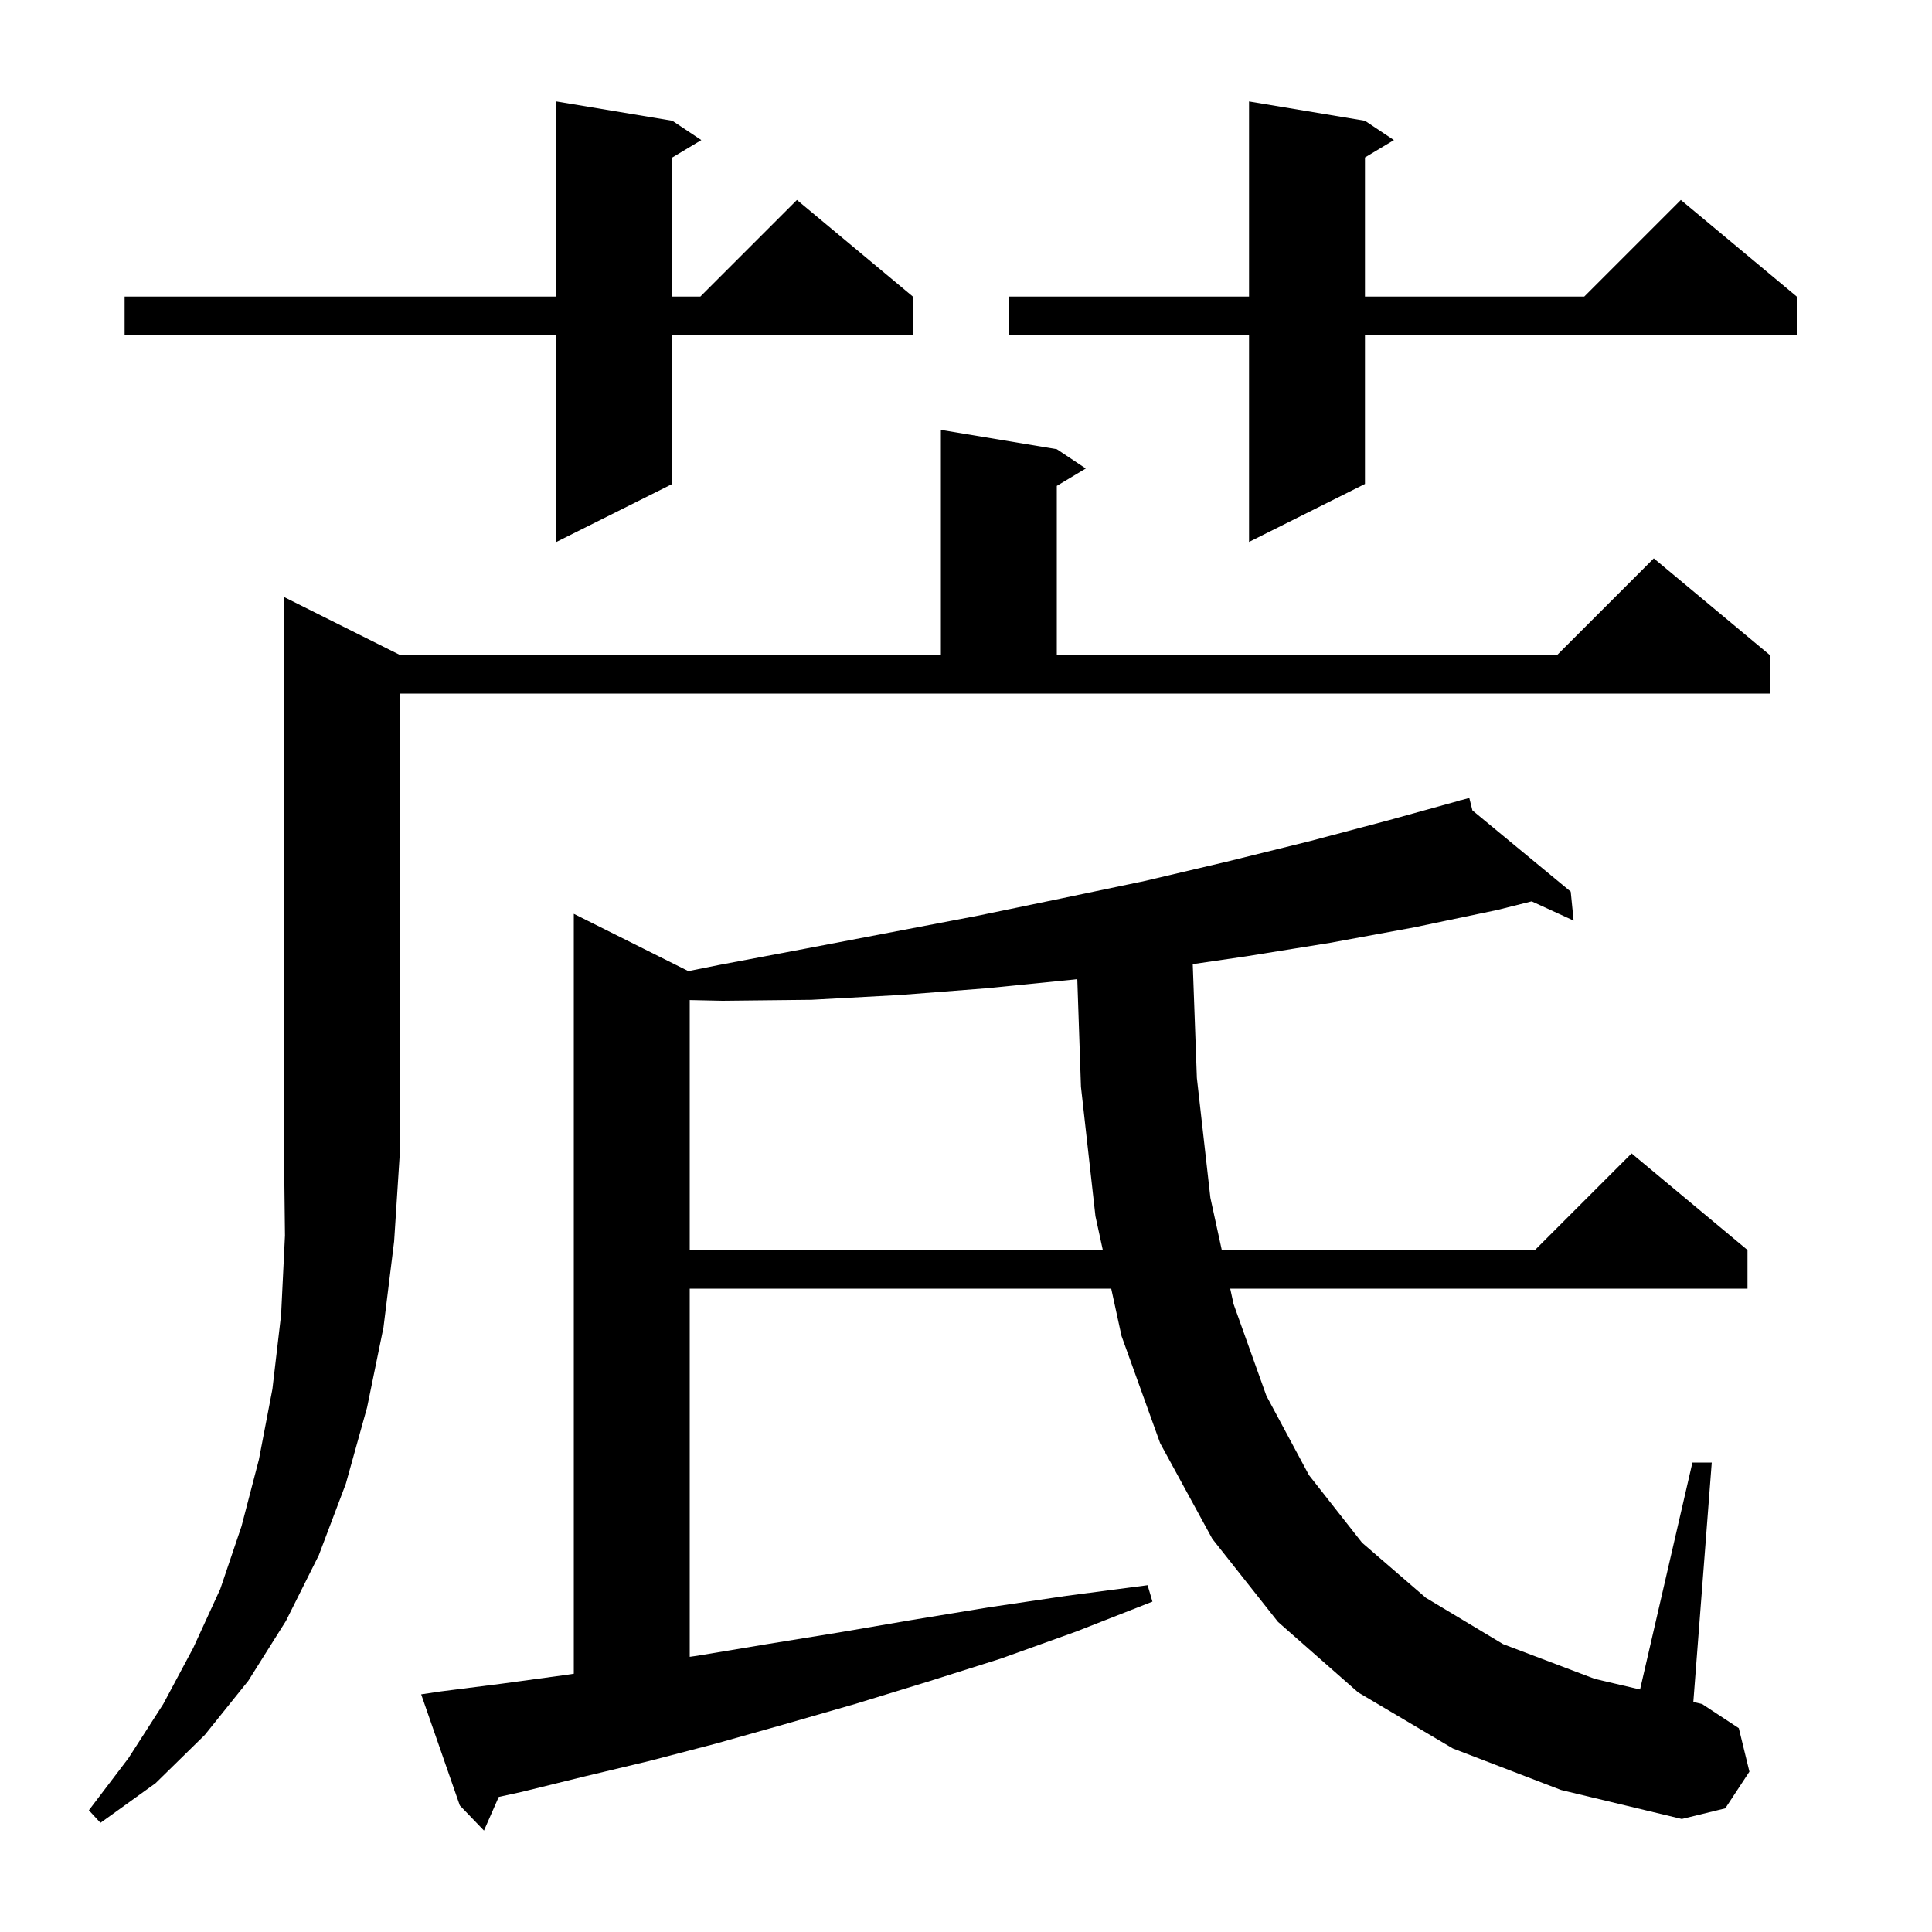 <svg xmlns="http://www.w3.org/2000/svg" xmlns:xlink="http://www.w3.org/1999/xlink" version="1.1" baseProfile="full" viewBox="0 0 200 200" width="200" height="200">
<g fill="black">
<path d="M 150.4 181.0 L 140.6 175.2 L 132.3 167.9 L 125.5 159.3 L 120.1 149.4 L 116.1 138.3 L 115.033 133.4 L 71.4 133.4 L 71.4 171.514 L 72.2 171.4 L 79.4 170.2 L 86.8 169.0 L 94.4 167.7 L 102.3 166.4 L 110.4 165.2 L 118.8 164.1 L 119.3 165.8 L 111.4 168.9 L 103.6 171.7 L 96.0 174.1 L 88.5 176.4 L 81.2 178.5 L 74.1 180.5 L 67.2 182.3 L 60.5 183.9 L 54.0 185.5 L 51.63 186.018 L 50.1 189.5 L 47.6 186.9 L 43.6 175.4 L 45.6 175.1 L 51.9 174.3 L 58.5 173.4 L 59.4 173.266 L 59.4 94.6 L 71.257 100.529 L 74.4 99.9 L 83.4 98.2 L 101.2 94.8 L 109.9 93.0 L 118.5 91.2 L 127.0 89.2 L 135.5 87.1 L 143.8 84.9 L 151.124 82.87 L 151.1 82.8 L 151.17 82.858 L 152.1 82.6 L 152.423 83.893 L 162.6 92.3 L 162.9 95.3 L 158.559 93.31 L 155.0 94.2 L 146.4 96.0 L 137.7 97.6 L 129.0 99.0 L 123.473 99.807 L 123.9 111.6 L 125.3 124.0 L 126.478 129.4 L 158.9 129.4 L 168.9 119.4 L 180.9 129.4 L 180.9 133.4 L 127.351 133.4 L 127.7 135.0 L 131.1 144.5 L 135.5 152.7 L 141.0 159.7 L 147.6 165.4 L 155.6 170.2 L 165.1 173.8 L 169.778 174.896 L 175.2 151.4 L 177.2 151.4 L 175.293 176.188 L 176.2 176.4 L 180.0 178.9 L 181.1 183.4 L 178.6 187.2 L 174.1 188.3 L 161.6 185.3 Z M 41.4 67.8 L 97.4 67.8 L 97.4 44.5 L 109.4 46.5 L 112.4 48.5 L 109.4 50.3 L 109.4 67.8 L 161.2 67.8 L 171.2 57.8 L 183.2 67.8 L 183.2 71.8 L 41.4 71.8 L 41.4 119.2 L 40.8 128.5 L 39.7 137.4 L 38.0 145.7 L 35.8 153.6 L 33.0 161.0 L 29.6 167.8 L 25.7 174.0 L 21.2 179.6 L 16.1 184.6 L 10.4 188.7 L 9.2 187.4 L 13.3 182.0 L 16.9 176.4 L 20.0 170.6 L 22.8 164.5 L 25.0 158.0 L 26.8 151.1 L 28.2 143.8 L 29.1 136.1 L 29.5 127.9 L 29.4 119.2 L 29.4 61.8 Z M 111.2 101.4 L 102.2 102.3 L 93.2 103.0 L 84.0 103.5 L 74.8 103.6 L 71.4 103.527 L 71.4 129.4 L 114.162 129.4 L 113.4 125.9 L 111.9 112.5 L 111.521 101.36 Z M 141.3 12.5 L 144.3 14.5 L 141.3 16.3 L 141.3 30.7 L 164.0 30.7 L 174.0 20.7 L 186.0 30.7 L 186.0 34.7 L 141.3 34.7 L 141.3 50.1 L 129.3 56.1 L 129.3 34.7 L 104.4 34.7 L 104.4 30.7 L 129.3 30.7 L 129.3 10.5 Z M 69.6 12.5 L 72.6 14.5 L 69.6 16.3 L 69.6 30.7 L 72.5 30.7 L 82.5 20.7 L 94.5 30.7 L 94.5 34.7 L 69.6 34.7 L 69.6 50.1 L 57.6 56.1 L 57.6 34.7 L 12.9 34.7 L 12.9 30.7 L 57.6 30.7 L 57.6 10.5 Z " />
</g>
</svg>
